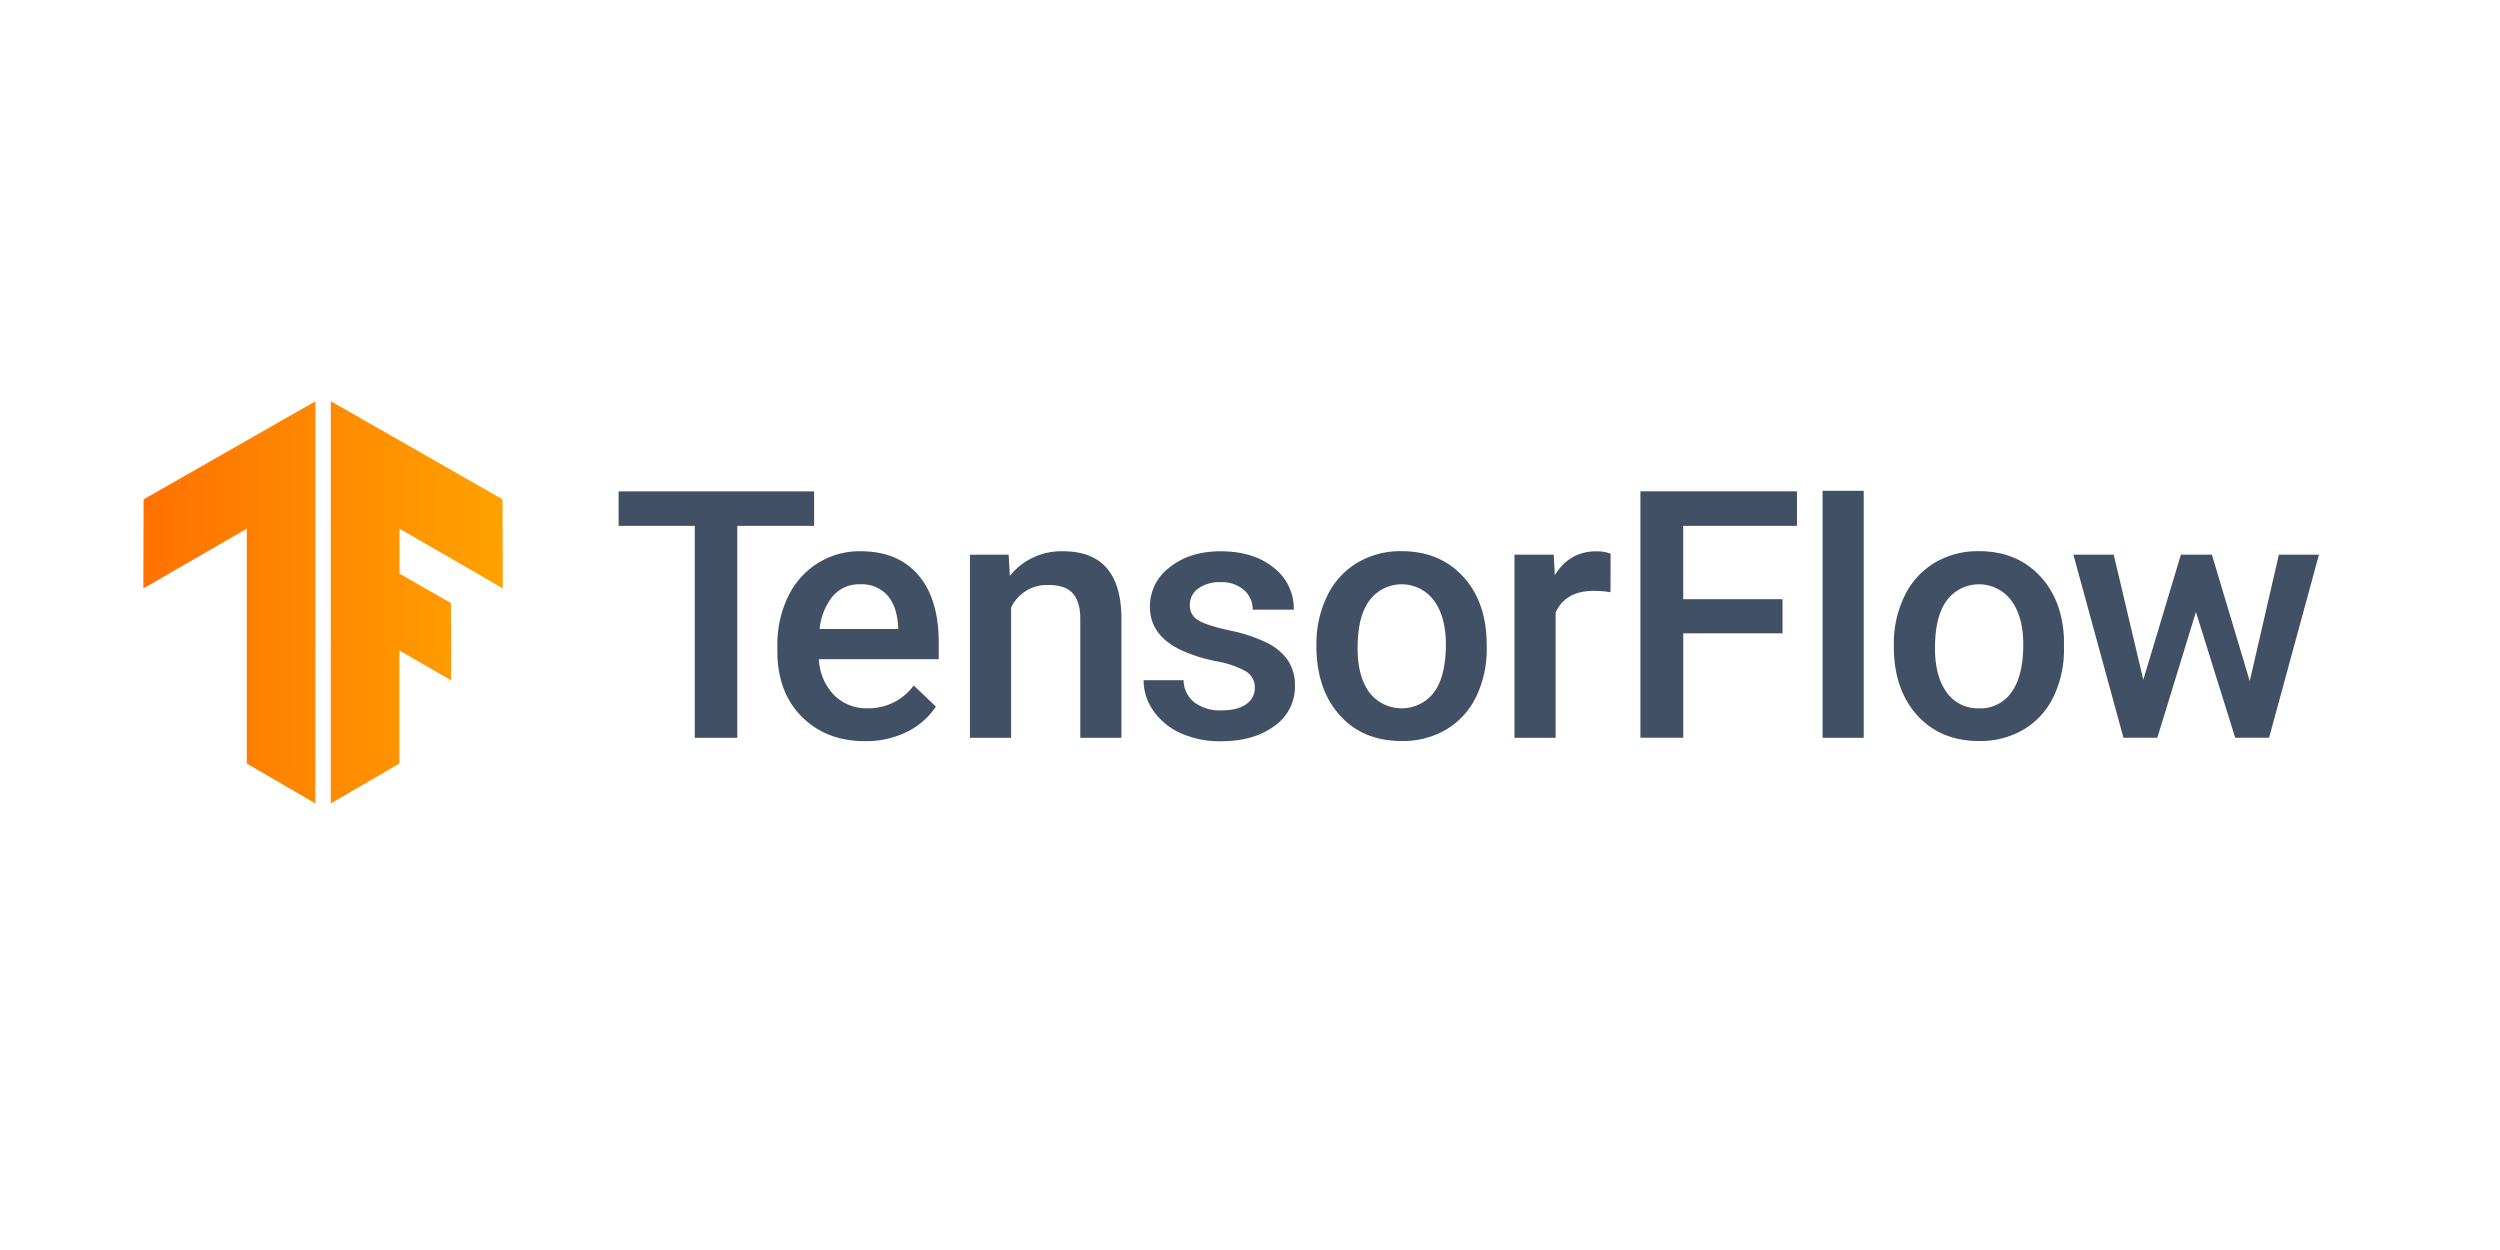 <svg xmlns="http://www.w3.org/2000/svg" xmlns:xlink="http://www.w3.org/1999/xlink" height="300" width="600" xmlns:v="https://vecta.io/nano"><defs><clipPath id="A"><path d="M111.38 166.5l17.6-10.23v-29.05l13.3 7.7-.07-19.86L129 107.5V95.96l26.53 15.33-.06-22.85-44.08-25.18z" fill="none"/></clipPath><linearGradient gradientUnits="userSpaceOnUse" y2="114.75" x2="167.52" y1="114.75" x1="59.26" id="B"><stop stop-color="#ff6f00" offset="0"/><stop stop-color="#ffa800" offset="1"/></linearGradient><clipPath id="C"><path d="M107.42 166.5l-17.6-10.23v-60.3L63.27 111.3l.06-22.85 44.1-25.18z" fill="none"/></clipPath><linearGradient xlink:href="#B" x2="166.79" x1="58.53" id="D"/><linearGradient id="E" xlink:href="#B"/></defs><g transform="matrix(.935 0 0 .935 -24.752 37.149)"><g clip-path="url(#A)"><path d="M59.26 62.88h108.26v103.75H59.26z" fill="url(#E)"/></g><g clip-path="url(#C)"><path d="M58.53 62.88H166.8v103.75H58.53z" fill="url(#D)"/></g></g><path d="M195.385 126.212h-18.44v50.857h-10.2v-50.857h-18.28v-8.284h46.92zm12.24 51.67q-9.35 0-15.213-5.9-5.863-5.9-5.844-15.737V155a26.415 26.415 0 0 1 2.543-11.763 19.355 19.355 0 0 1 7.125-8.06 18.85 18.85 0 0 1 10.285-2.88q8.976 0 13.876 5.722 4.9 5.722 4.9 16.214v3.974h-28.762a13.137 13.137 0 0 0 3.637 8.612 10.903 10.903 0 0 0 8.023 3.17 13.371 13.371 0 0 0 11.099-5.479l5.32 5.077a17.841 17.841 0 0 1-7.05 6.115 22.058 22.058 0 0 1-9.939 2.169zm-1.178-37.654a8.303 8.303 0 0 0-6.545 2.805 14.736 14.736 0 0 0-3.188 7.92h18.84v-.664c-.215-3.3-1.094-5.807-2.646-7.48a8.228 8.228 0 0 0-6.461-2.581zm35.625-7.115l.3 5.087a15.783 15.783 0 0 1 12.791-5.891q13.726 0 13.98 15.718v29.042h-9.874v-28.472c0-2.805-.598-4.853-1.805-6.2s-3.18-2-5.9-2a9.528 9.528 0 0 0-8.902 5.405v31.277h-9.874v-43.947zm59.085 32.015a4.469 4.469 0 0 0-2.169-4.021 23.152 23.152 0 0 0-7.209-2.44 37.028 37.028 0 0 1-8.415-2.684q-7.387-3.562-7.387-10.35a11.707 11.707 0 0 1 4.787-9.509q4.797-3.815 12.156-3.815 7.882 0 12.735 3.9a12.361 12.361 0 0 1 4.853 10.108h-9.865a6.087 6.087 0 0 0-2.113-4.731 8.107 8.107 0 0 0-5.61-1.87 8.752 8.752 0 0 0-5.302 1.505 4.75 4.75 0 0 0-2.057 4.021 3.993 3.993 0 0 0 1.87 3.534c1.272.842 3.843 1.683 7.714 2.543a36.467 36.467 0 0 1 9.117 3.048 12.876 12.876 0 0 1 4.918 4.245 10.772 10.772 0 0 1 1.608 6.012 11.445 11.445 0 0 1-4.918 9.603c-3.273 2.45-7.574 3.675-12.876 3.675a22.75 22.75 0 0 1-9.631-1.945 15.821 15.821 0 0 1-6.545-5.367 12.679 12.679 0 0 1-2.356-7.349h9.594a6.91 6.91 0 0 0 2.637 5.376 10.285 10.285 0 0 0 6.461 1.87q3.9 0 5.928-1.487a4.591 4.591 0 0 0 2.076-3.871zm14.793-10.444a25.835 25.835 0 0 1 2.562-11.632 18.701 18.701 0 0 1 7.19-7.967 20.272 20.272 0 0 1 10.641-2.805q8.892 0 14.446 5.722 5.554 5.722 5.984 15.194l.047 2.32a26.181 26.181 0 0 1-2.497 11.604 18.448 18.448 0 0 1-7.153 7.92 20.412 20.412 0 0 1-10.744 2.805q-9.35 0-14.895-6.2-5.545-6.2-5.6-16.513zm9.874.86q0 6.77 2.805 10.622a9.781 9.781 0 0 0 15.578-.065q2.805-3.9 2.805-11.417 0-6.657-2.86-10.557a9.659 9.659 0 0 0-15.456-.065q-2.88 3.843-2.87 11.482zm60.693-13.408a24.564 24.564 0 0 0-4.021-.327q-6.788 0-9.145 5.2v30.062h-9.874v-43.947h9.425l.252 4.918q3.563-5.722 9.9-5.722a9.35 9.35 0 0 1 3.488.561zm41.29 9.864h-23.825v25.06h-10.285v-59.14h37.58v8.284h-27.303V143.8h23.834zm19.487 25.07h-9.874v-59.272h9.874zm7.228-22.386a25.835 25.835 0 0 1 2.562-11.632 18.701 18.701 0 0 1 7.19-7.967 20.29 20.29 0 0 1 10.641-2.805q8.902 0 14.446 5.722 5.545 5.722 5.994 15.194v2.32a26.181 26.181 0 0 1-2.459 11.604 18.392 18.392 0 0 1-7.153 7.92A20.412 20.412 0 0 1 475 177.845q-9.294 0-14.886-6.2-5.592-6.2-5.6-16.513zm9.874.86q0 6.77 2.805 10.622A9.107 9.107 0 0 0 475 170a9.014 9.014 0 0 0 7.78-3.899q2.805-3.9 2.805-11.417 0-6.657-2.87-10.557a9.659 9.659 0 0 0-15.456-.065q-2.86 3.843-2.86 11.482zm75.543 7.92l6.994-30.35h9.622l-11.978 43.947h-8.126l-9.425-30.183-9.266 30.183h-8.125l-12.025-43.947h9.678l7.106 30.024 9.023-30.024h7.434z" fill="#425066"/></svg>